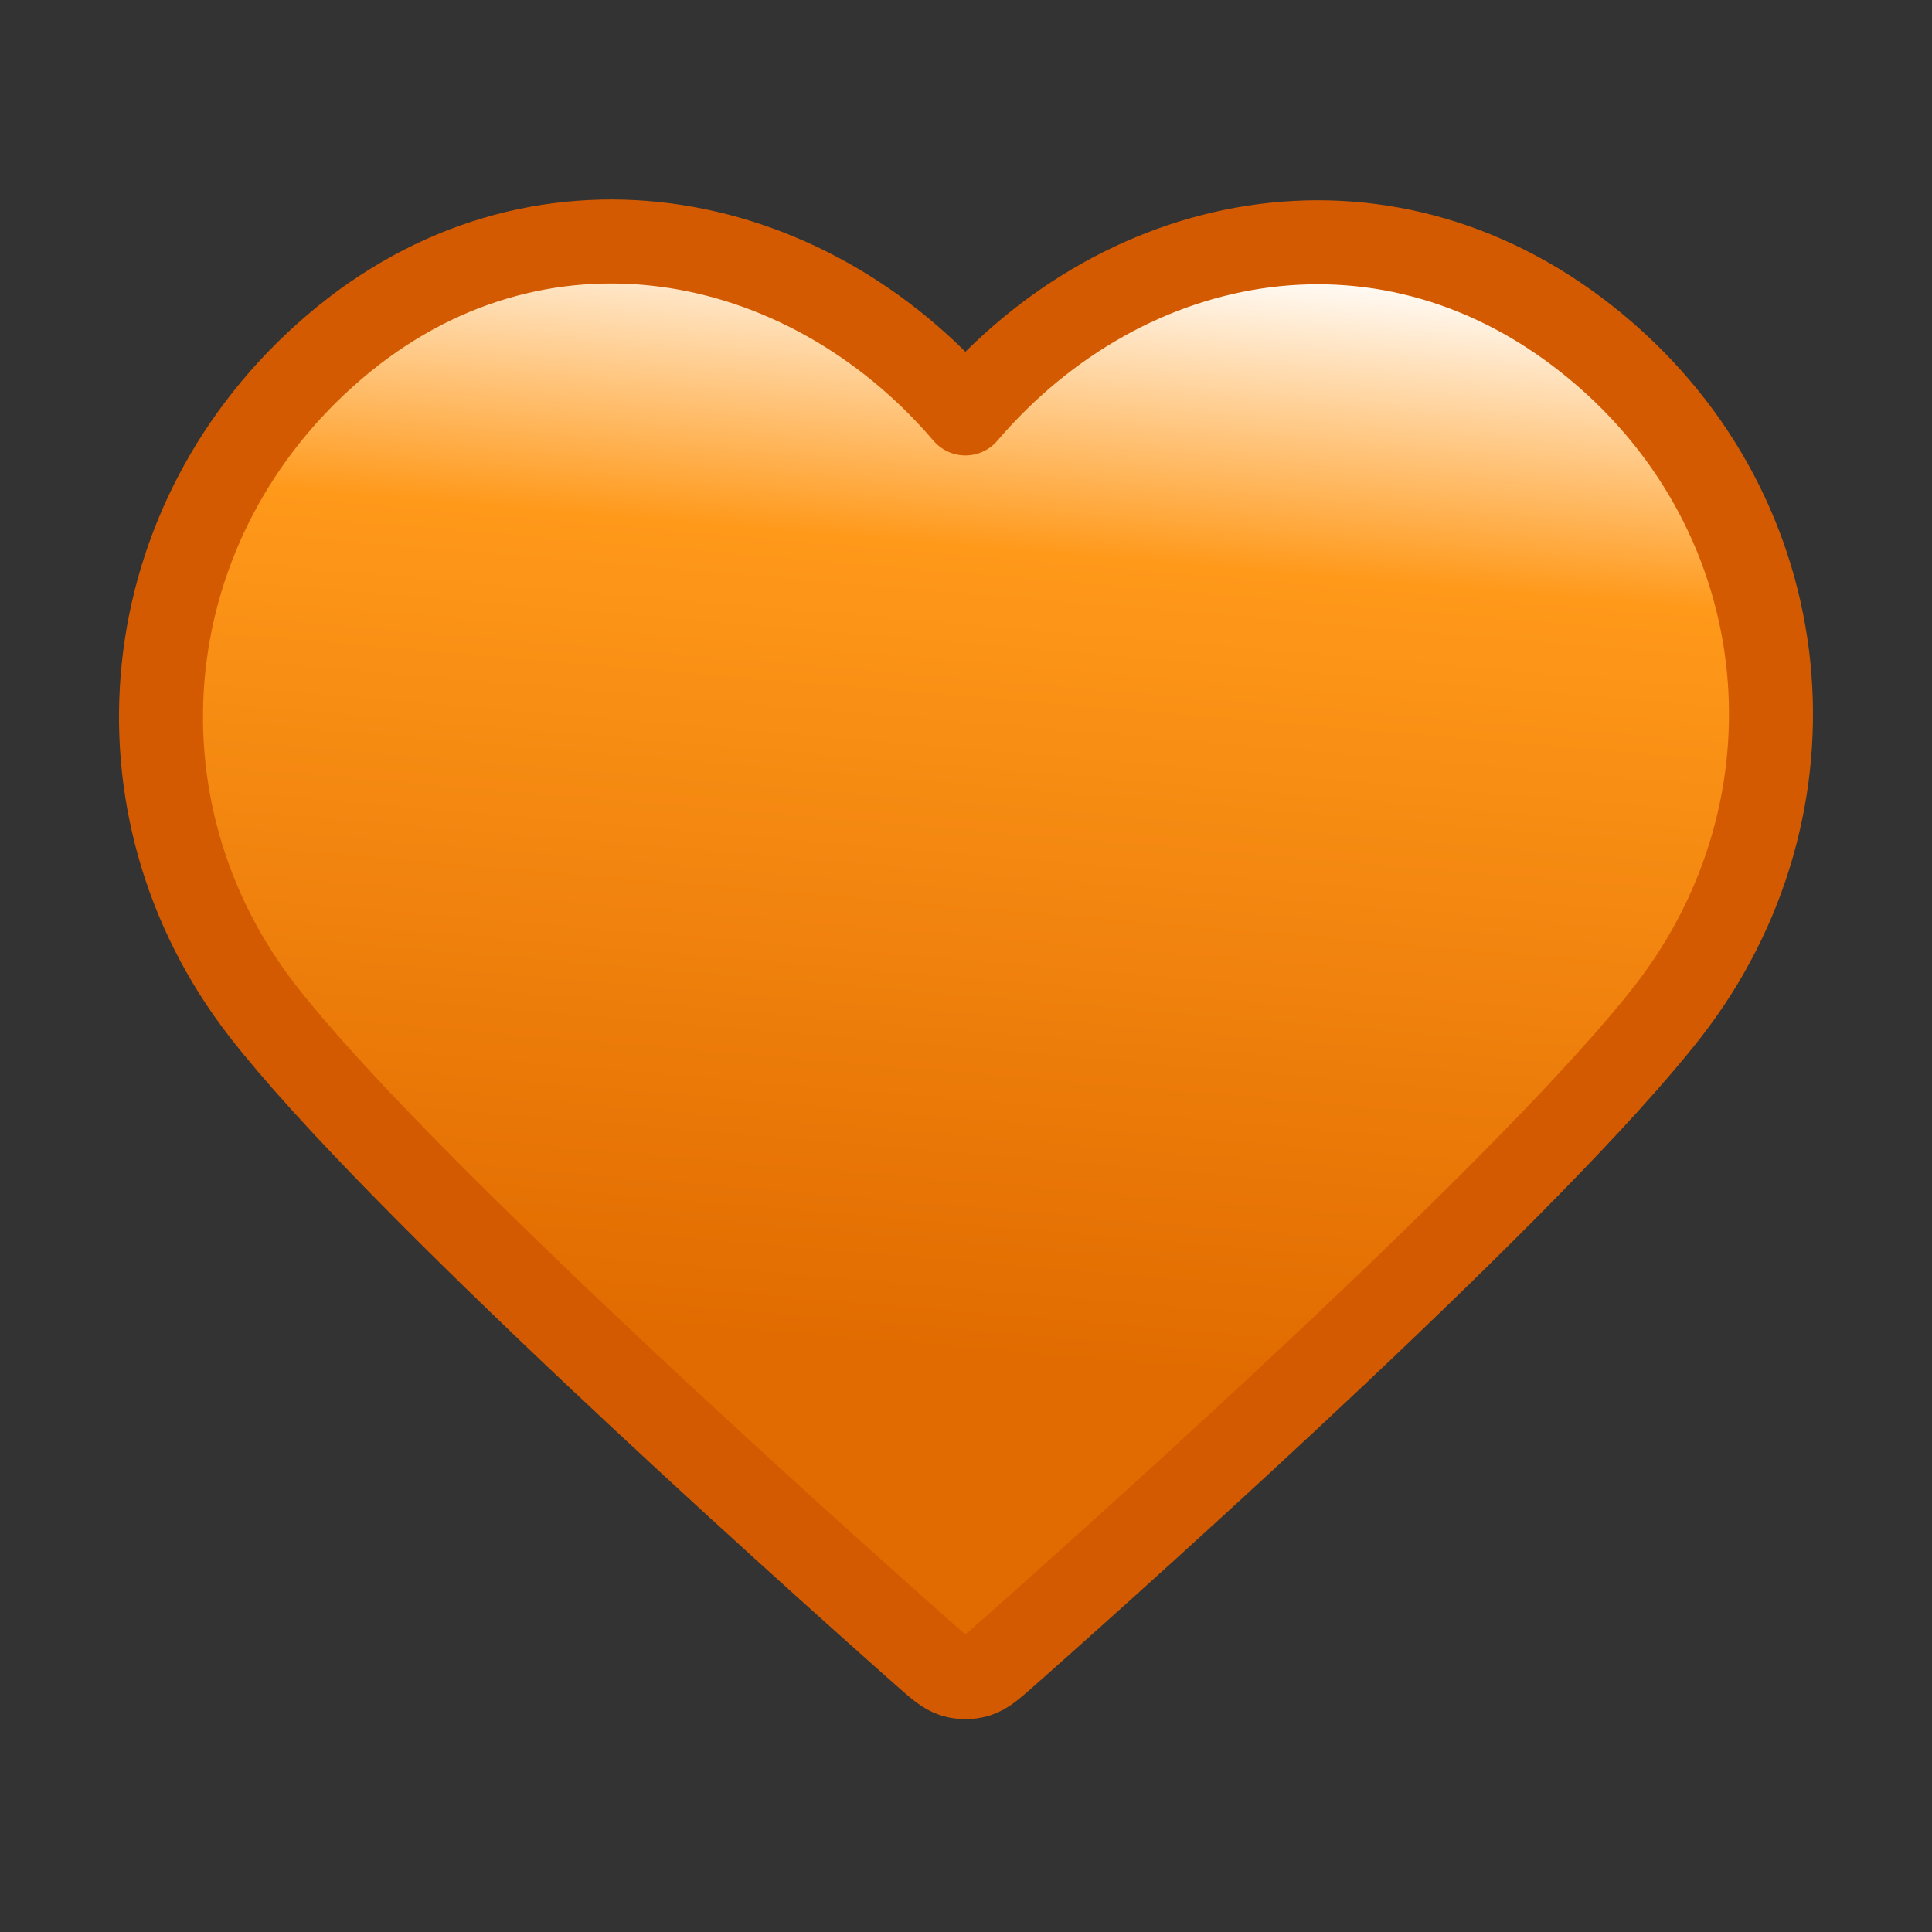 <svg width="46" height="46" viewBox="0 0 46 46" fill="none" xmlns="http://www.w3.org/2000/svg">
<rect x="0" y="0" width="46" height="46" fill="#333333" stroke="none"/>
<path fill-rule="evenodd" clip-rule="evenodd" d="M22.986 9.844C19.154 5.364 12.764 4.158 7.963 8.261C3.161 12.363 2.486 19.222 6.256 24.074C9.391 28.108 18.878 36.616 21.988 39.37C22.336 39.678 22.51 39.832 22.713 39.893C22.89 39.945 23.083 39.945 23.261 39.893C23.463 39.832 23.637 39.678 23.985 39.37C27.095 36.616 36.582 28.108 39.717 24.074C43.488 19.222 42.894 12.32 38.01 8.261C33.126 4.202 26.819 5.364 22.986 9.844Z" fill="url(#paint0_linear_43145_1086)" stroke="#D35A00" stroke-width="2" stroke-linecap="round" stroke-linejoin="round"/>
<defs>
<linearGradient id="paint0_linear_43145_1086" x1="26" y1="1" x2="23" y2="36.5" gradientUnits="userSpaceOnUse">
<stop offset="0.137" stop-color="white"/>
<stop offset="0.343" stop-color="#FF991A"/>
<stop offset="0.882" stop-color="#E16B00"/>
</linearGradient>
</defs>
</svg>
